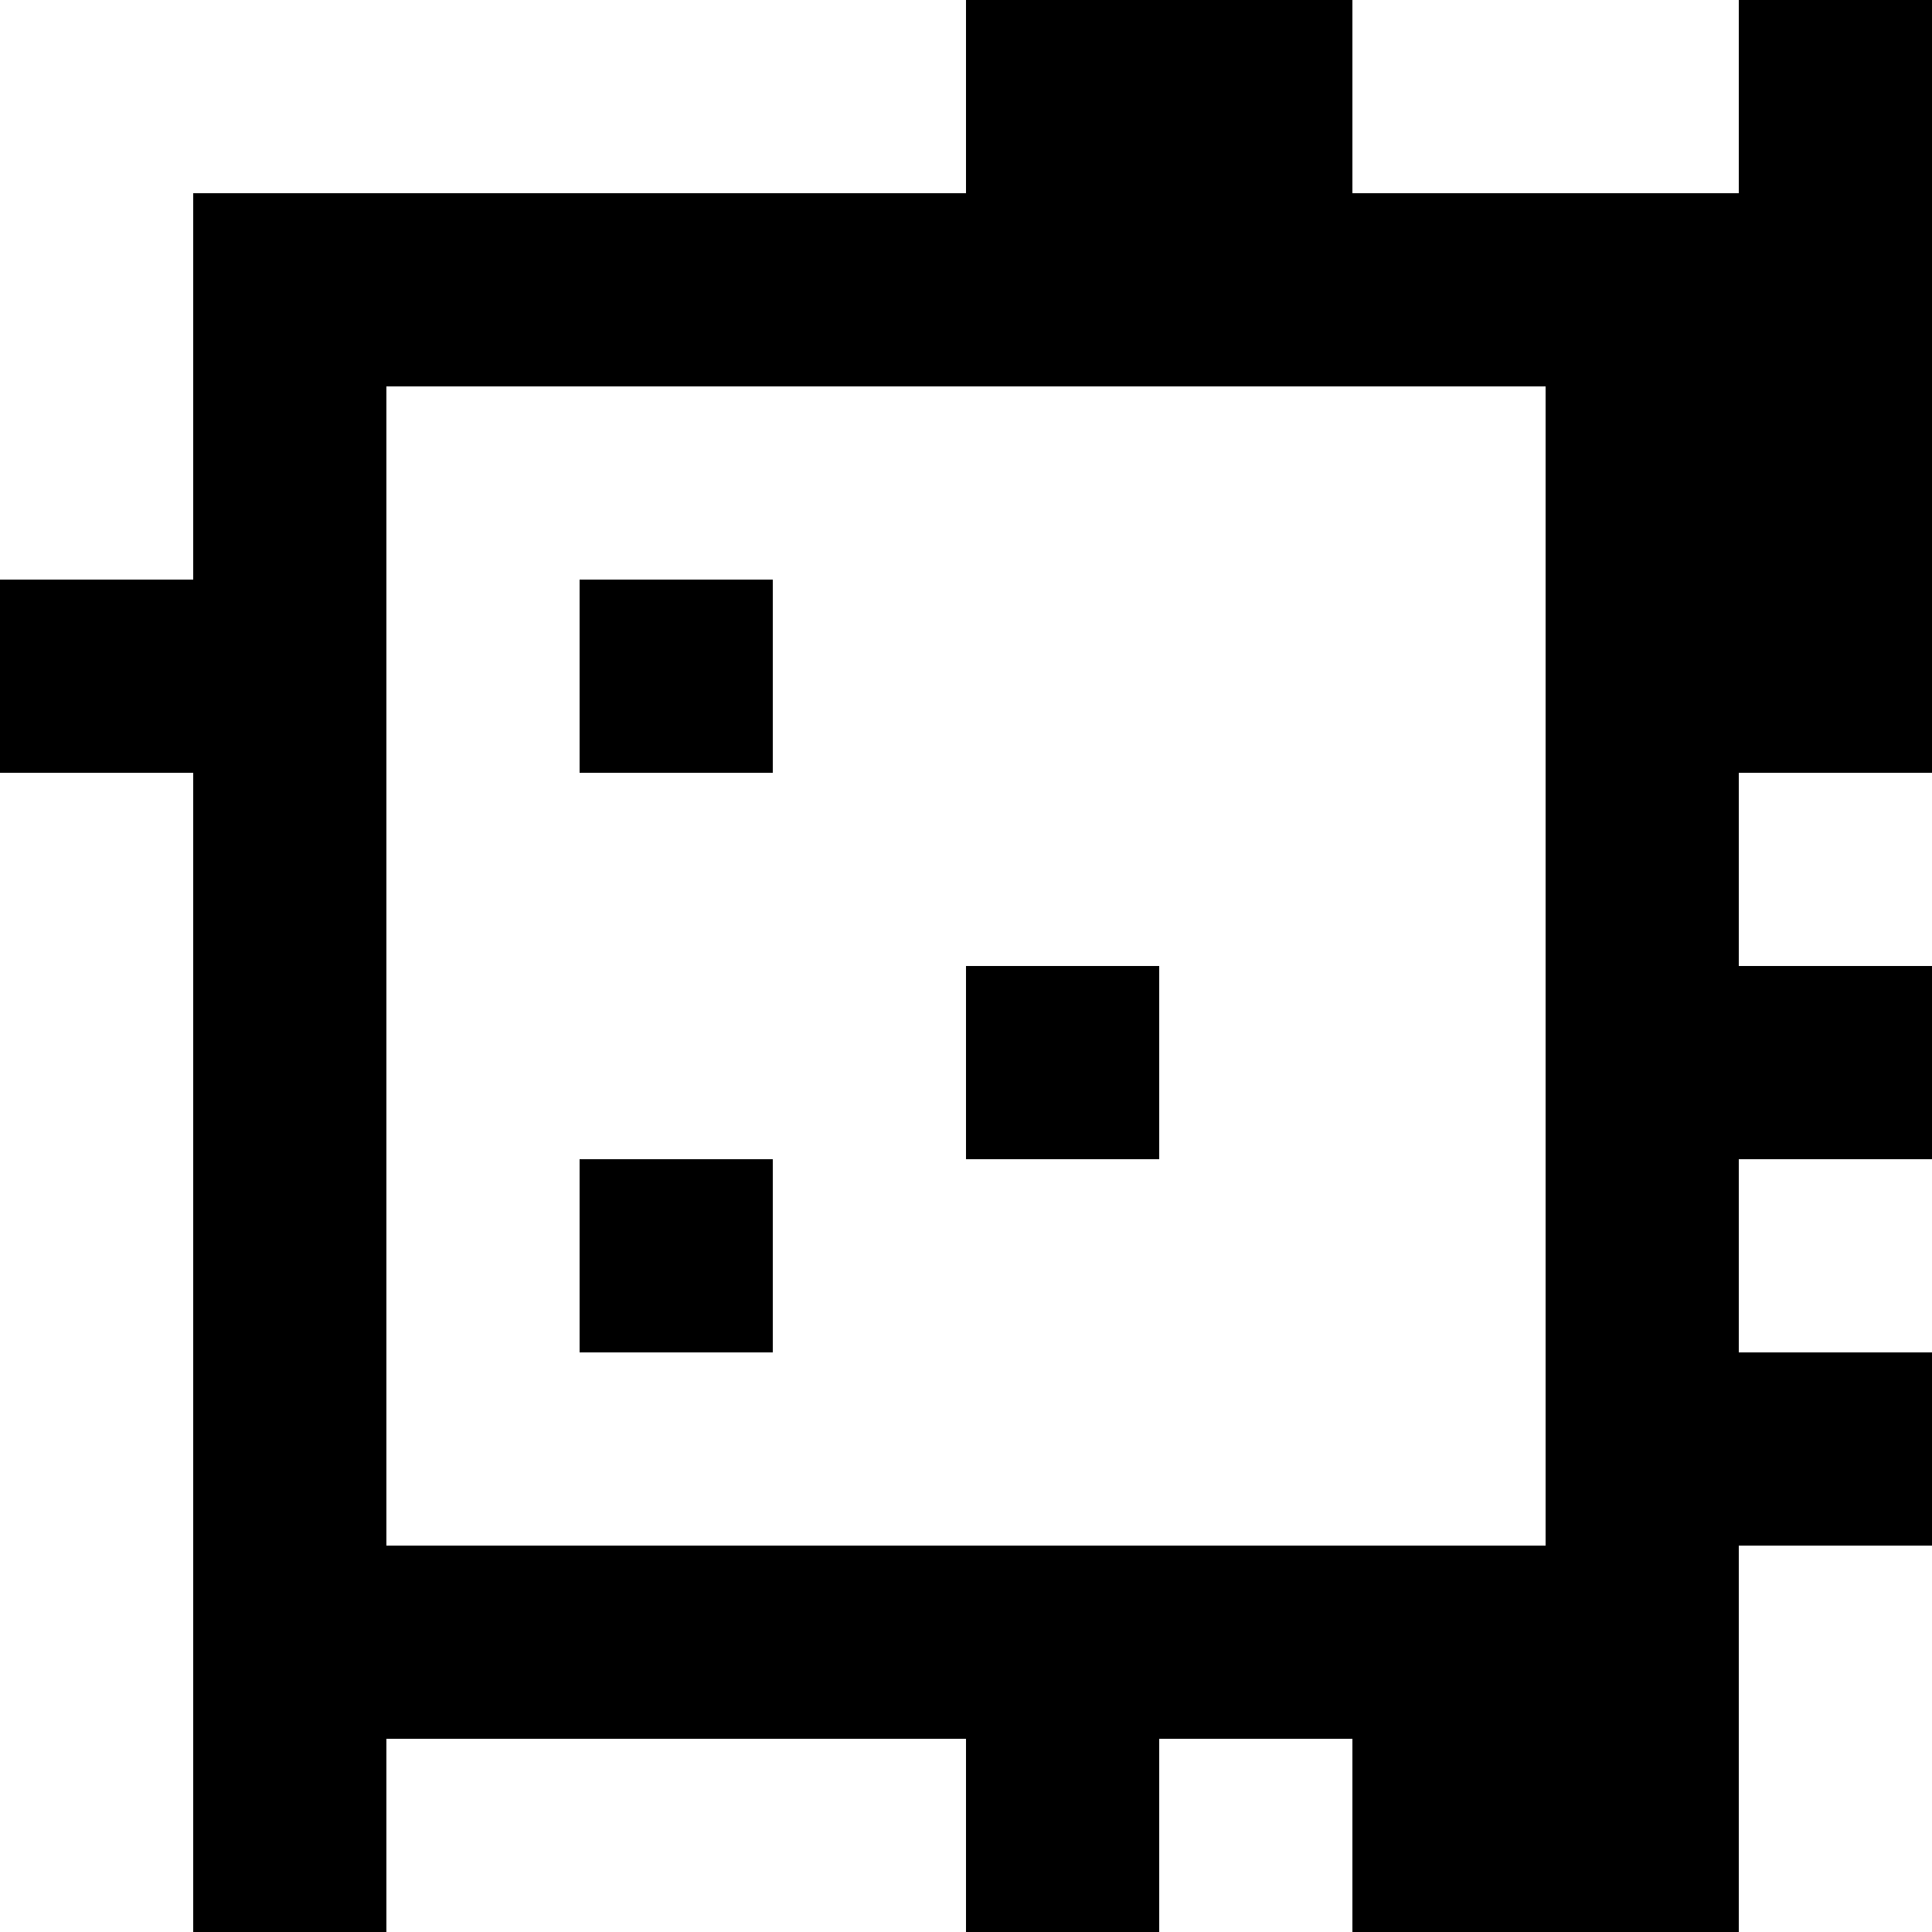 <?xml version="1.0" standalone="yes"?>
<svg xmlns="http://www.w3.org/2000/svg" width="100" height="100">
<rect width="100%" height="100%" fill="#808080" stroke="none"/>
<path style="fill:#ffffff; stroke:none;" d="M0 0L0 30L10 30L10 10L50 10L50 0L0 0z"/>
<path style="fill:#000000; stroke:none;" d="M50 0L50 10L10 10L10 30L0 30L0 40L10 40L10 100L20 100L20 90L50 90L50 100L60 100L60 90L70 90L70 100L90 100L90 80L100 80L100 70L90 70L90 60L100 60L100 50L90 50L90 40L100 40L100 0L90 0L90 10L70 10L70 0L50 0z"/>
<path style="fill:#ffffff; stroke:none;" d="M70 0L70 10L90 10L90 0L70 0M20 20L20 80L80 80L80 20L20 20z"/>
<path style="fill:#000000; stroke:none;" d="M30 30L30 40L40 40L40 30L30 30z"/>
<path style="fill:#ffffff; stroke:none;" d="M0 40L0 100L10 100L10 40L0 40M90 40L90 50L100 50L100 40L90 40z"/>
<path style="fill:#000000; stroke:none;" d="M50 50L50 60L60 60L60 50L50 50M30 60L30 70L40 70L40 60L30 60z"/>
<path style="fill:#ffffff; stroke:none;" d="M90 60L90 70L100 70L100 60L90 60M90 80L90 100L100 100L100 80L90 80M20 90L20 100L50 100L50 90L20 90M60 90L60 100L70 100L70 90L60 90z"/>
</svg>
